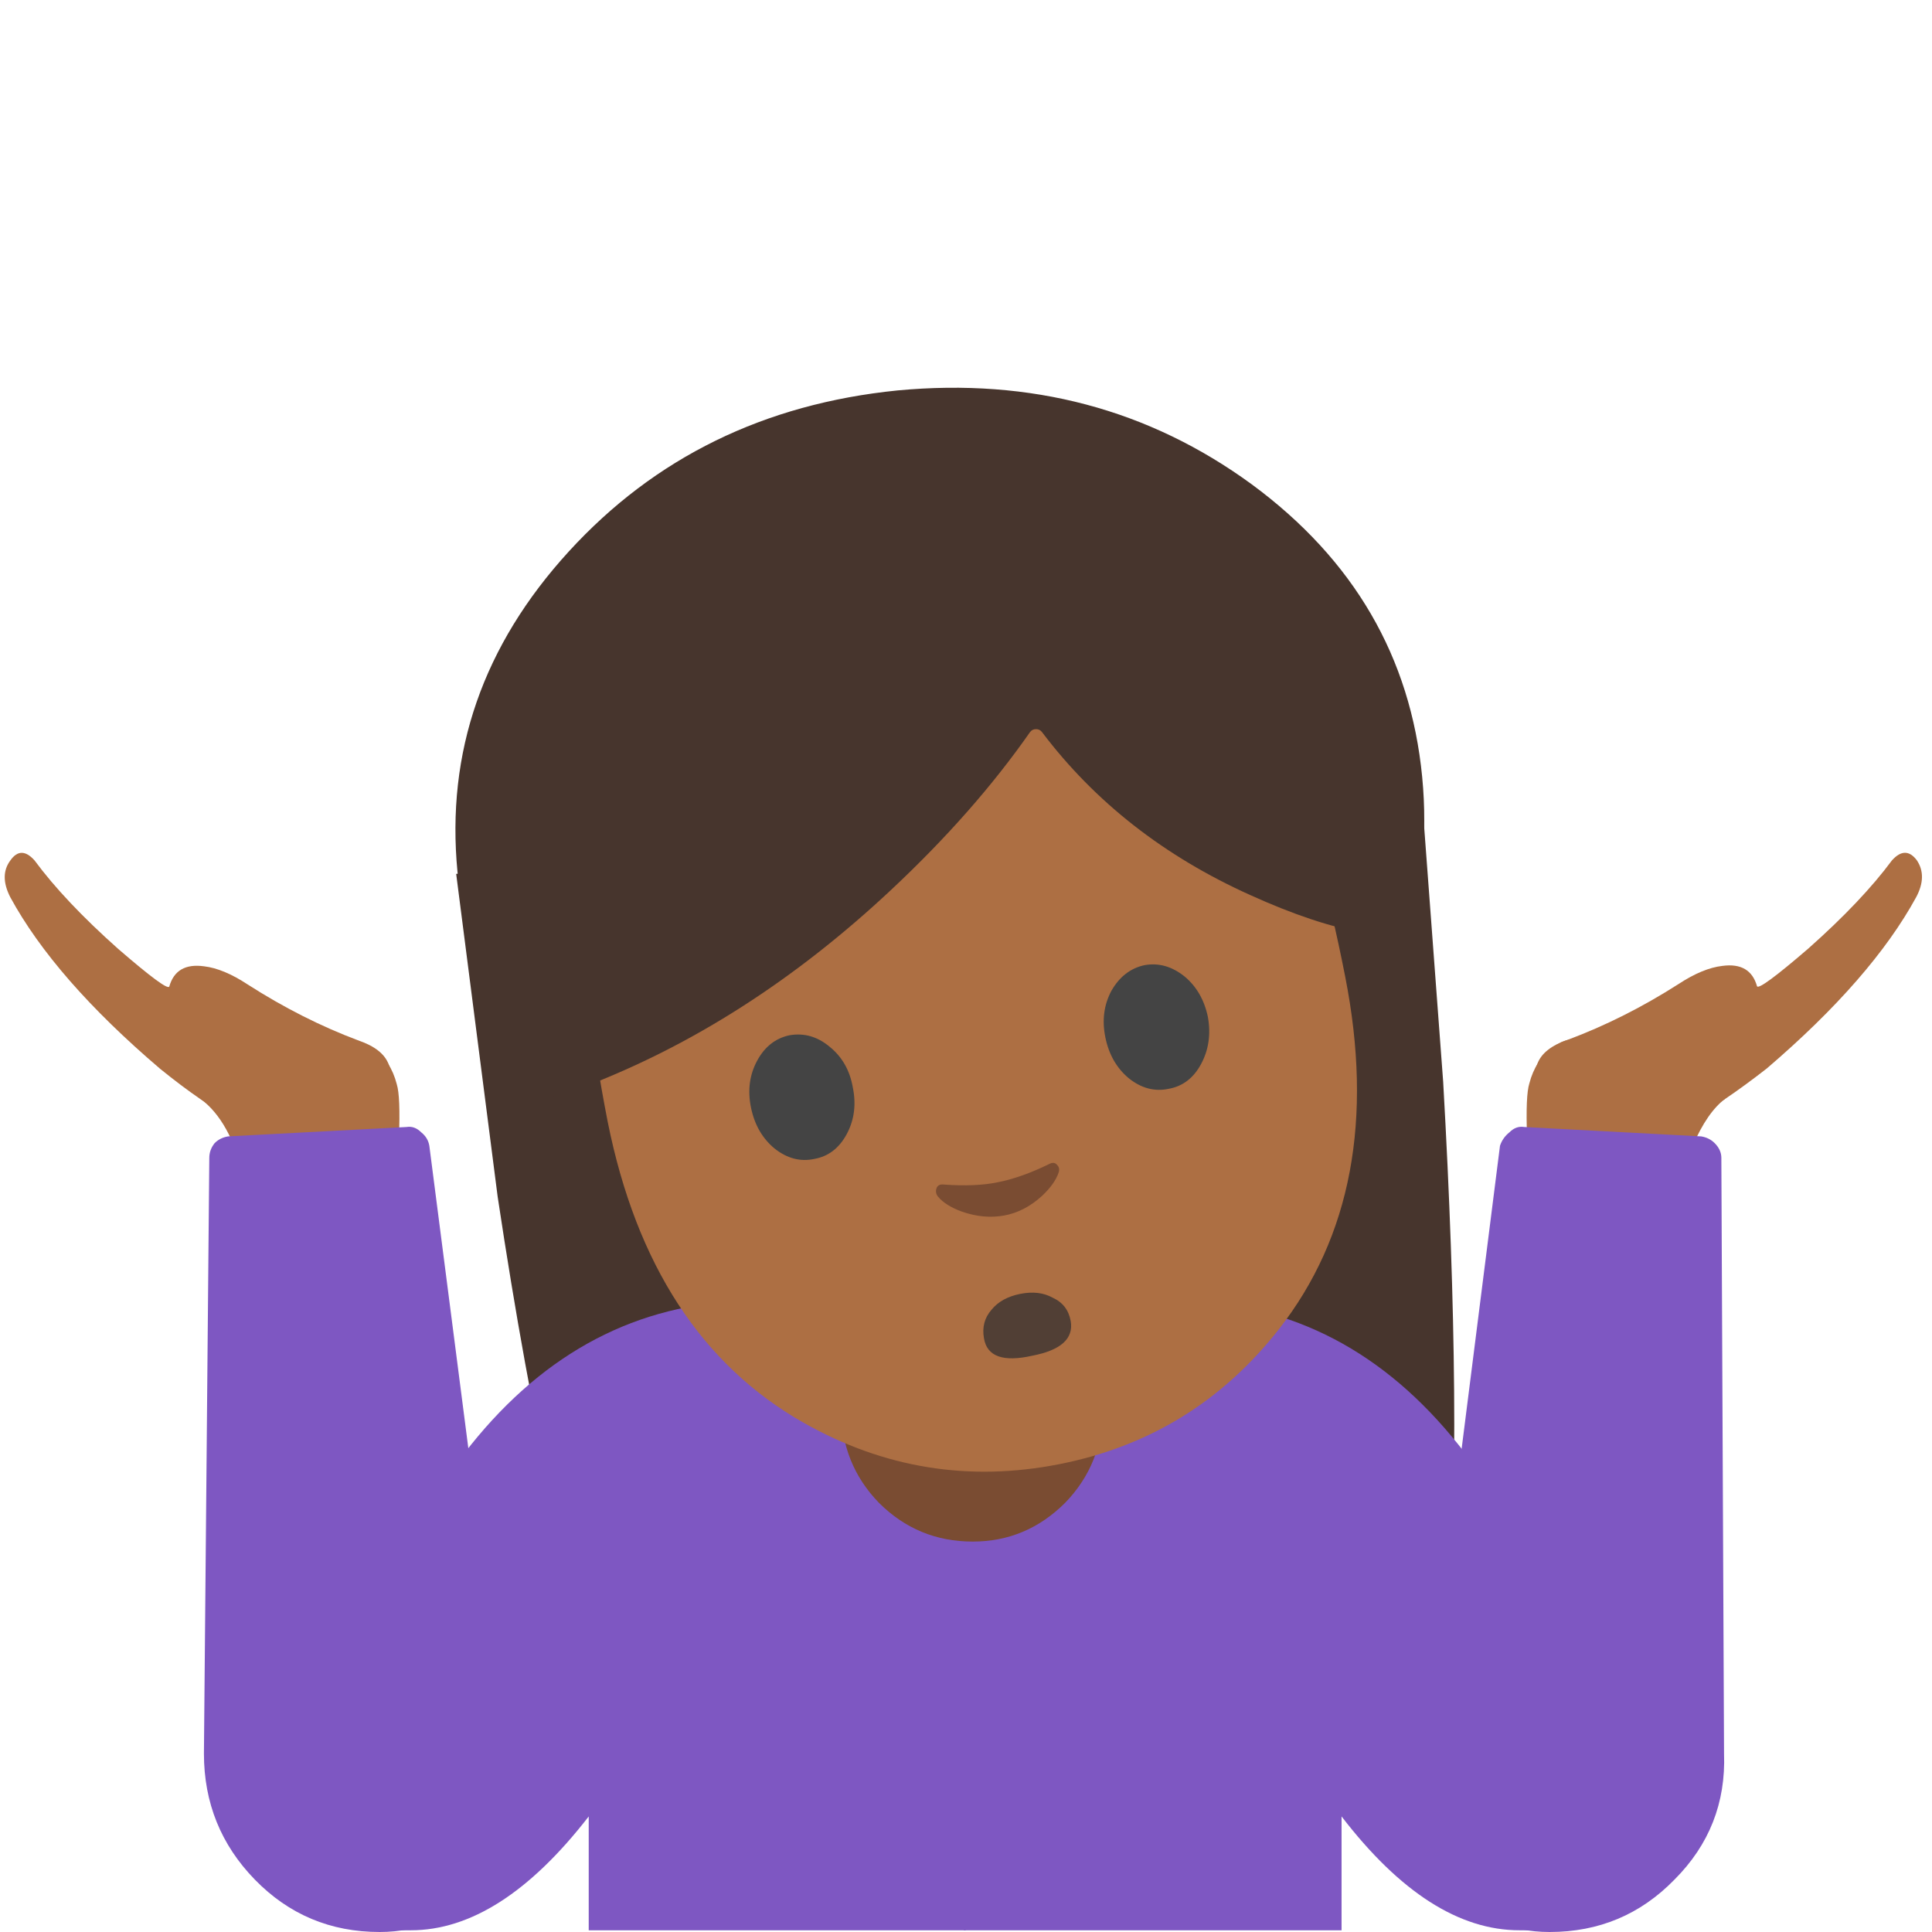 <svg xmlns="http://www.w3.org/2000/svg" xmlns:xlink="http://www.w3.org/1999/xlink" preserveAspectRatio="none" viewBox="0 0 72 72"><defs><path fill="#47352D" d="M95.7 71.75l-1.5-20.1-63.95 6.3L33 79.35q3.55 23.6 7.75 34.45 2.85 7.35 5.55 9.35 3.45 2.55 8.15-1.75l28.3-3.1q5.6 3.45 9.3.15 3.4-3 3.95-10.35 1-13.55-.3-36.35z" id="a"/><path fill="#7E57C2" d="M77.85 86.25q-8.1-.2-13.85-.3V128h25.05v-7.55q5.8 7.55 11.8 7.55h2.95v-11.15q0-12.7-7.45-21.6-7.5-9-18.5-9z" id="b"/><path fill="#AD6F43" d="M102.5 73.1q1.75 3.1 5.15 2.6 2.65-.5 4.65-1.5 2-1.05 4.95-3.35 6.95-5.95 9.9-11.35.75-1.4.05-2.45-.75-1-1.65 0-2 2.7-5.55 5.85-3.25 2.8-3.4 2.5-.45-1.6-2.3-1.35-1.3.15-2.9 1.2-3.6 2.3-7.35 3.7-3.25 1.1-1.55 4.15z" id="c"/><path fill="#AD6F43" d="M109.65 71.6l-5.55-2.65q-.5.1-1.05.5-1.15.85-1.55 2.4-.25.8-.15 3.55v1.75l5.55 1.95 4.75-1.15q.25-.9.7-2 .95-2.2 2.15-3.1l-4.85-1.25z" id="d"/><path fill="#7E57C2" d="M56.25 42.2q-.25.2-.35.5l-3 23.7q-.35 2.2 1.1 3.9 1.5 1.7 3.75 1.7 2.75 0 4.65-1.95 1.95-1.95 1.85-4.7l-.1-22.2q0-.3-.25-.55-.2-.2-.5-.25L56.8 42q-.3-.05-.55.2z" id="e"/><path fill="#7E57C2" d="M63.95 85.95q-11.45.3-13.85.3-10.95 0-18.5 9-7.45 8.9-7.45 21.6V128h3q5.95 0 11.8-7.55V128h25V85.95z" id="f"/><path fill="#47352D" d="M48.9 40.9q4.75-5.25 4.1-11.95-.65-6.7-6.35-10.9-5.75-4.2-13.2-3.5-7.45.75-12.25 6T17.05 32.5q.65 6.7 6.4 10.9 5.7 4.2 13.15 3.5 7.45-.75 12.3-6z" id="g"/><path fill="#7A4C32" d="M36.25 57.45q2 0 3.45-1.45 1.4-1.45 1.4-3.5v-4.2h-9.75v4.2q0 2.05 1.4 3.5 1.45 1.45 3.5 1.45z" id="h"/><path fill="#AD6F43" d="M84.8 88.15q7.2-9.2 4.4-23.4-3.4-17.35-10.05-25-7.9-8.95-21.5-6.3-13.65 2.7-17.5 14Q36.9 57 40.3 74.4q2.85 14.2 13 19.95 7.95 4.5 16.9 2.75t14.6-8.95z" id="i"/><path fill="#47352D" d="M82.9 59.35q4.3 1.95 7.5 2.5L85.8 38.6q-2.65-3.5-7.6-6.5-9.9-6.1-21.3-3.85Q45.45 30.5 38.6 39.7q-3.45 4.6-4.6 8.75l4.65 23.65Q49.55 67.95 59.1 59q5.5-5.15 9.2-10.45.15-.2.4-.2t.4.2q5.25 6.95 13.8 10.8z" id="j"/><path fill="#7A4C32" d="M70.1 77.25q-.2-.25-.55-.05-1.85.9-3.4 1.2-1.45.3-3.55.15-.4-.05-.5.25-.1.3.1.55.5.6 1.6 1 1.45.5 2.8.25 1.35-.25 2.5-1.3.85-.8 1.1-1.55.1-.3-.1-.5z" id="k"/><path fill="#513F35" d="M71 87.6q-.2-1.1-1.2-1.55-.9-.5-2.15-.25t-1.9 1.05q-.7.8-.5 1.9.3 1.8 3.2 1.15 2.85-.55 2.55-2.3z" id="l"/><path fill="#444" d="M56.55 72.1q-.3-1.7-1.55-2.7-1.2-1-2.65-.75-1.4.3-2.15 1.7t-.4 3.1q.35 1.7 1.55 2.7 1.25 1 2.65.7 1.4-.25 2.15-1.65t.4-3.1z" id="m"/><path fill="#444" d="M73.7 65.7q-.75 1.4-.4 3.1.35 1.7 1.55 2.7 1.25 1 2.65.7 1.4-.25 2.15-1.65t.45-3.1q-.35-1.7-1.55-2.7-1.25-1-2.65-.75-1.4.3-2.2 1.7z" id="n"/><path fill="#AD6F43" d="M25.45 73.1q1.7-3.05-1.55-4.15-3.75-1.4-7.35-3.7-1.6-1.05-2.9-1.2-1.85-.25-2.3 1.35-.15.3-3.4-2.5-3.55-3.15-5.55-5.85-.9-1-1.6 0-.75 1 0 2.45 2.95 5.4 9.95 11.35 2.85 2.3 4.9 3.35 1.95.95 4.65 1.5 3.45.5 5.15-2.6z" id="o"/><path fill="#AD6F43" d="M24.9 69.45l-1.05-.5-5.5 2.65-4.9 1.25q1.95 1.45 2.85 5.1l4.8 1.15 5.5-1.95V75.4q.1-2.75-.15-3.55-.4-1.55-1.55-2.4z" id="p"/><path fill="#7E57C2" d="M16 42.7q-.05-.3-.3-.5-.25-.25-.55-.2l-6.65.35q-.3.05-.5.25-.2.25-.2.55l-.2 22.2q0 2.75 1.9 4.7Q11.4 72 14.15 72q2.25 0 3.75-1.7t1.15-3.95L16 42.7z" id="q"/></defs><use xlink:href="#a" transform="scale(.562)"/><use xlink:href="#b" transform="translate(-.05) scale(.562)"/><use xlink:href="#c" transform="matrix(.562 0 0 .562 -.05 0)"/><use xlink:href="#d" transform="matrix(.562 0 0 .562 -.05 0)"/><use xlink:href="#e"/><use xlink:href="#f" transform="translate(.05) scale(.562)"/><use xlink:href="#g"/><use xlink:href="#h"/><use xlink:href="#i" transform="scale(.562)"/><use xlink:href="#j" transform="scale(.562)"/><use xlink:href="#k" transform="scale(.562)"/><use xlink:href="#l" transform="scale(.562)"/><use xlink:href="#m" transform="scale(.562)"/><use xlink:href="#n" transform="scale(.562)"/><use xlink:href="#o" transform="rotate(.11) scale(.562)"/><use xlink:href="#p" transform="rotate(.11) scale(.562)"/><use xlink:href="#q"/></svg>